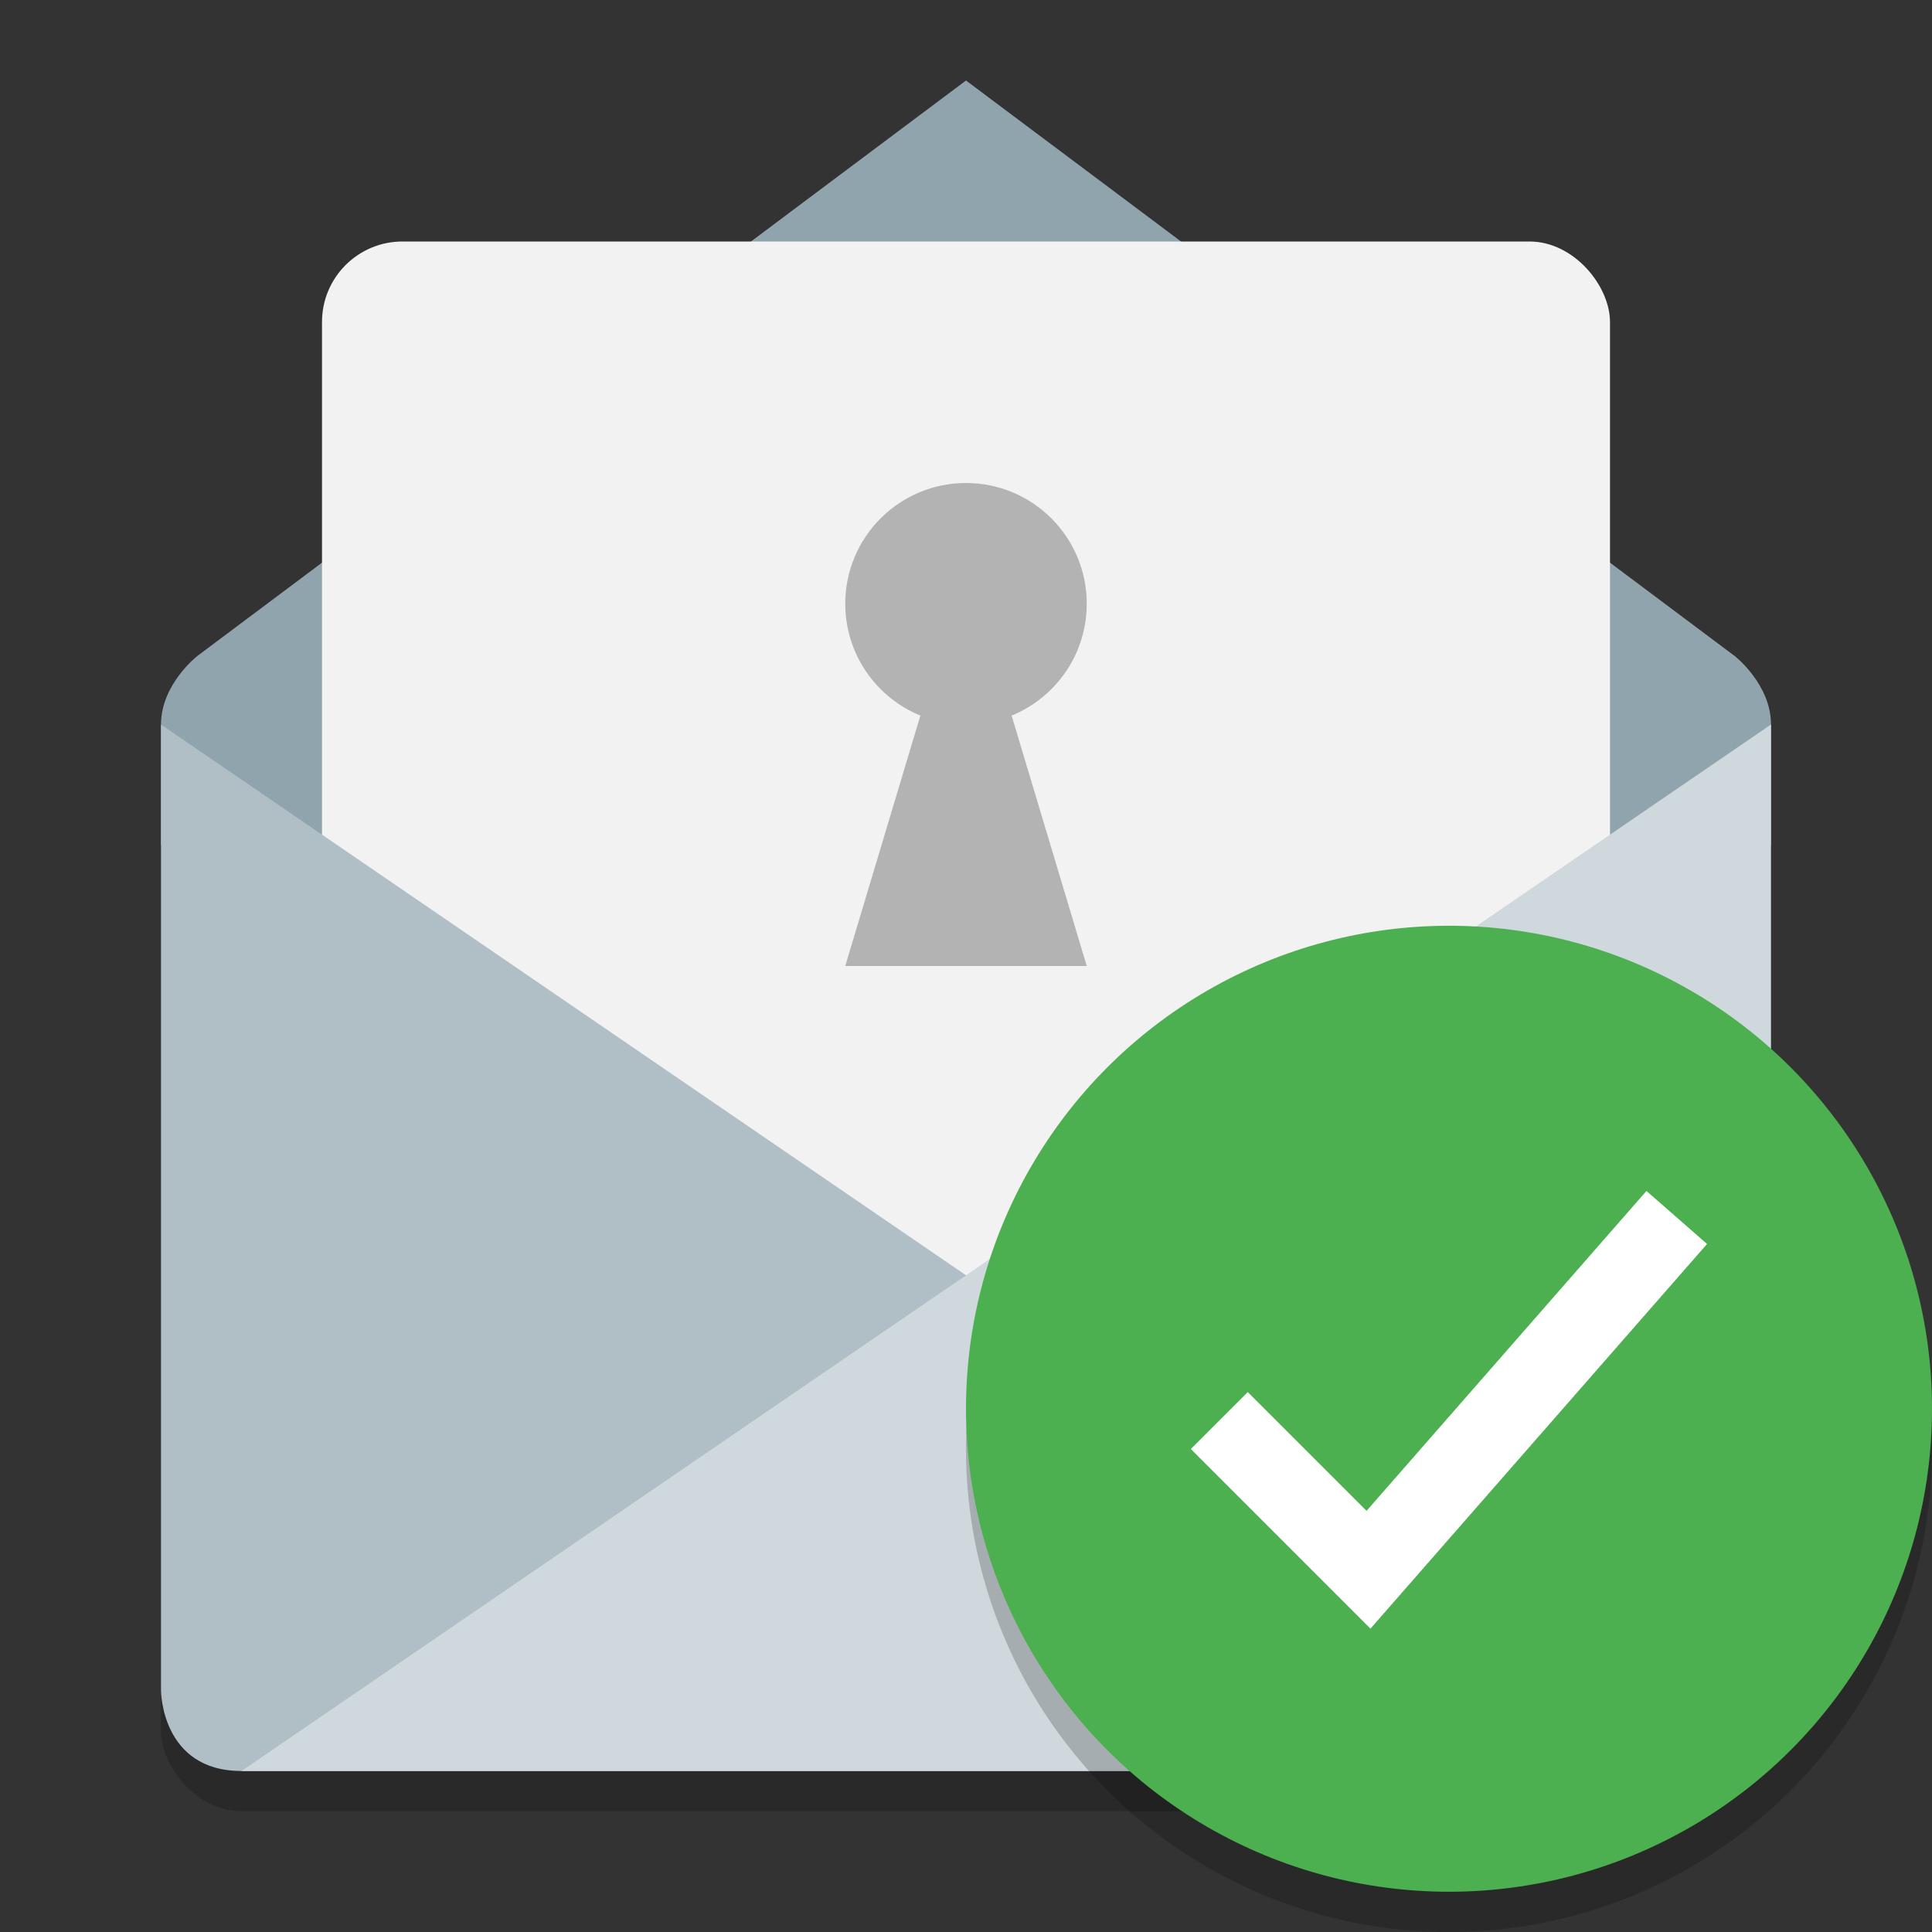 <svg height="48" width="48" xmlns="http://www.w3.org/2000/svg"><rect width="100%" height="100%" fill="#333333" stroke="none"/><rect height="5" opacity=".2" rx="2" width="40" x="4" y="40"/><path d="m24 2-19.1 14.3s-.9.7-.9 1.7v3h40v-3c0-1-.9-1.7-.9-1.7z" fill="#90a4ae"/><rect fill="#f2f2f2" height="26" rx="2" width="32" x="8" y="6"/><path d="m4 18 38 26h-36c-2 0-2-2-2-2z" fill="#b0bec5"/><path d="m42 44s2 0 2-2v-24l-38 26z" fill="#cfd8dc"/><g fill="#b3b3b3"><circle cx="24" cy="15" r="3"/><path d="m21 24 3-10 3 10z"/></g><circle cx="36" cy="36" opacity=".2" r="12"/><circle cx="36" cy="35" fill="#4caf50" r="12"/><path d="m31 36 3 3 7-8" fill="none" stroke="#fff" stroke-linecap="square" stroke-width="2"/></svg>